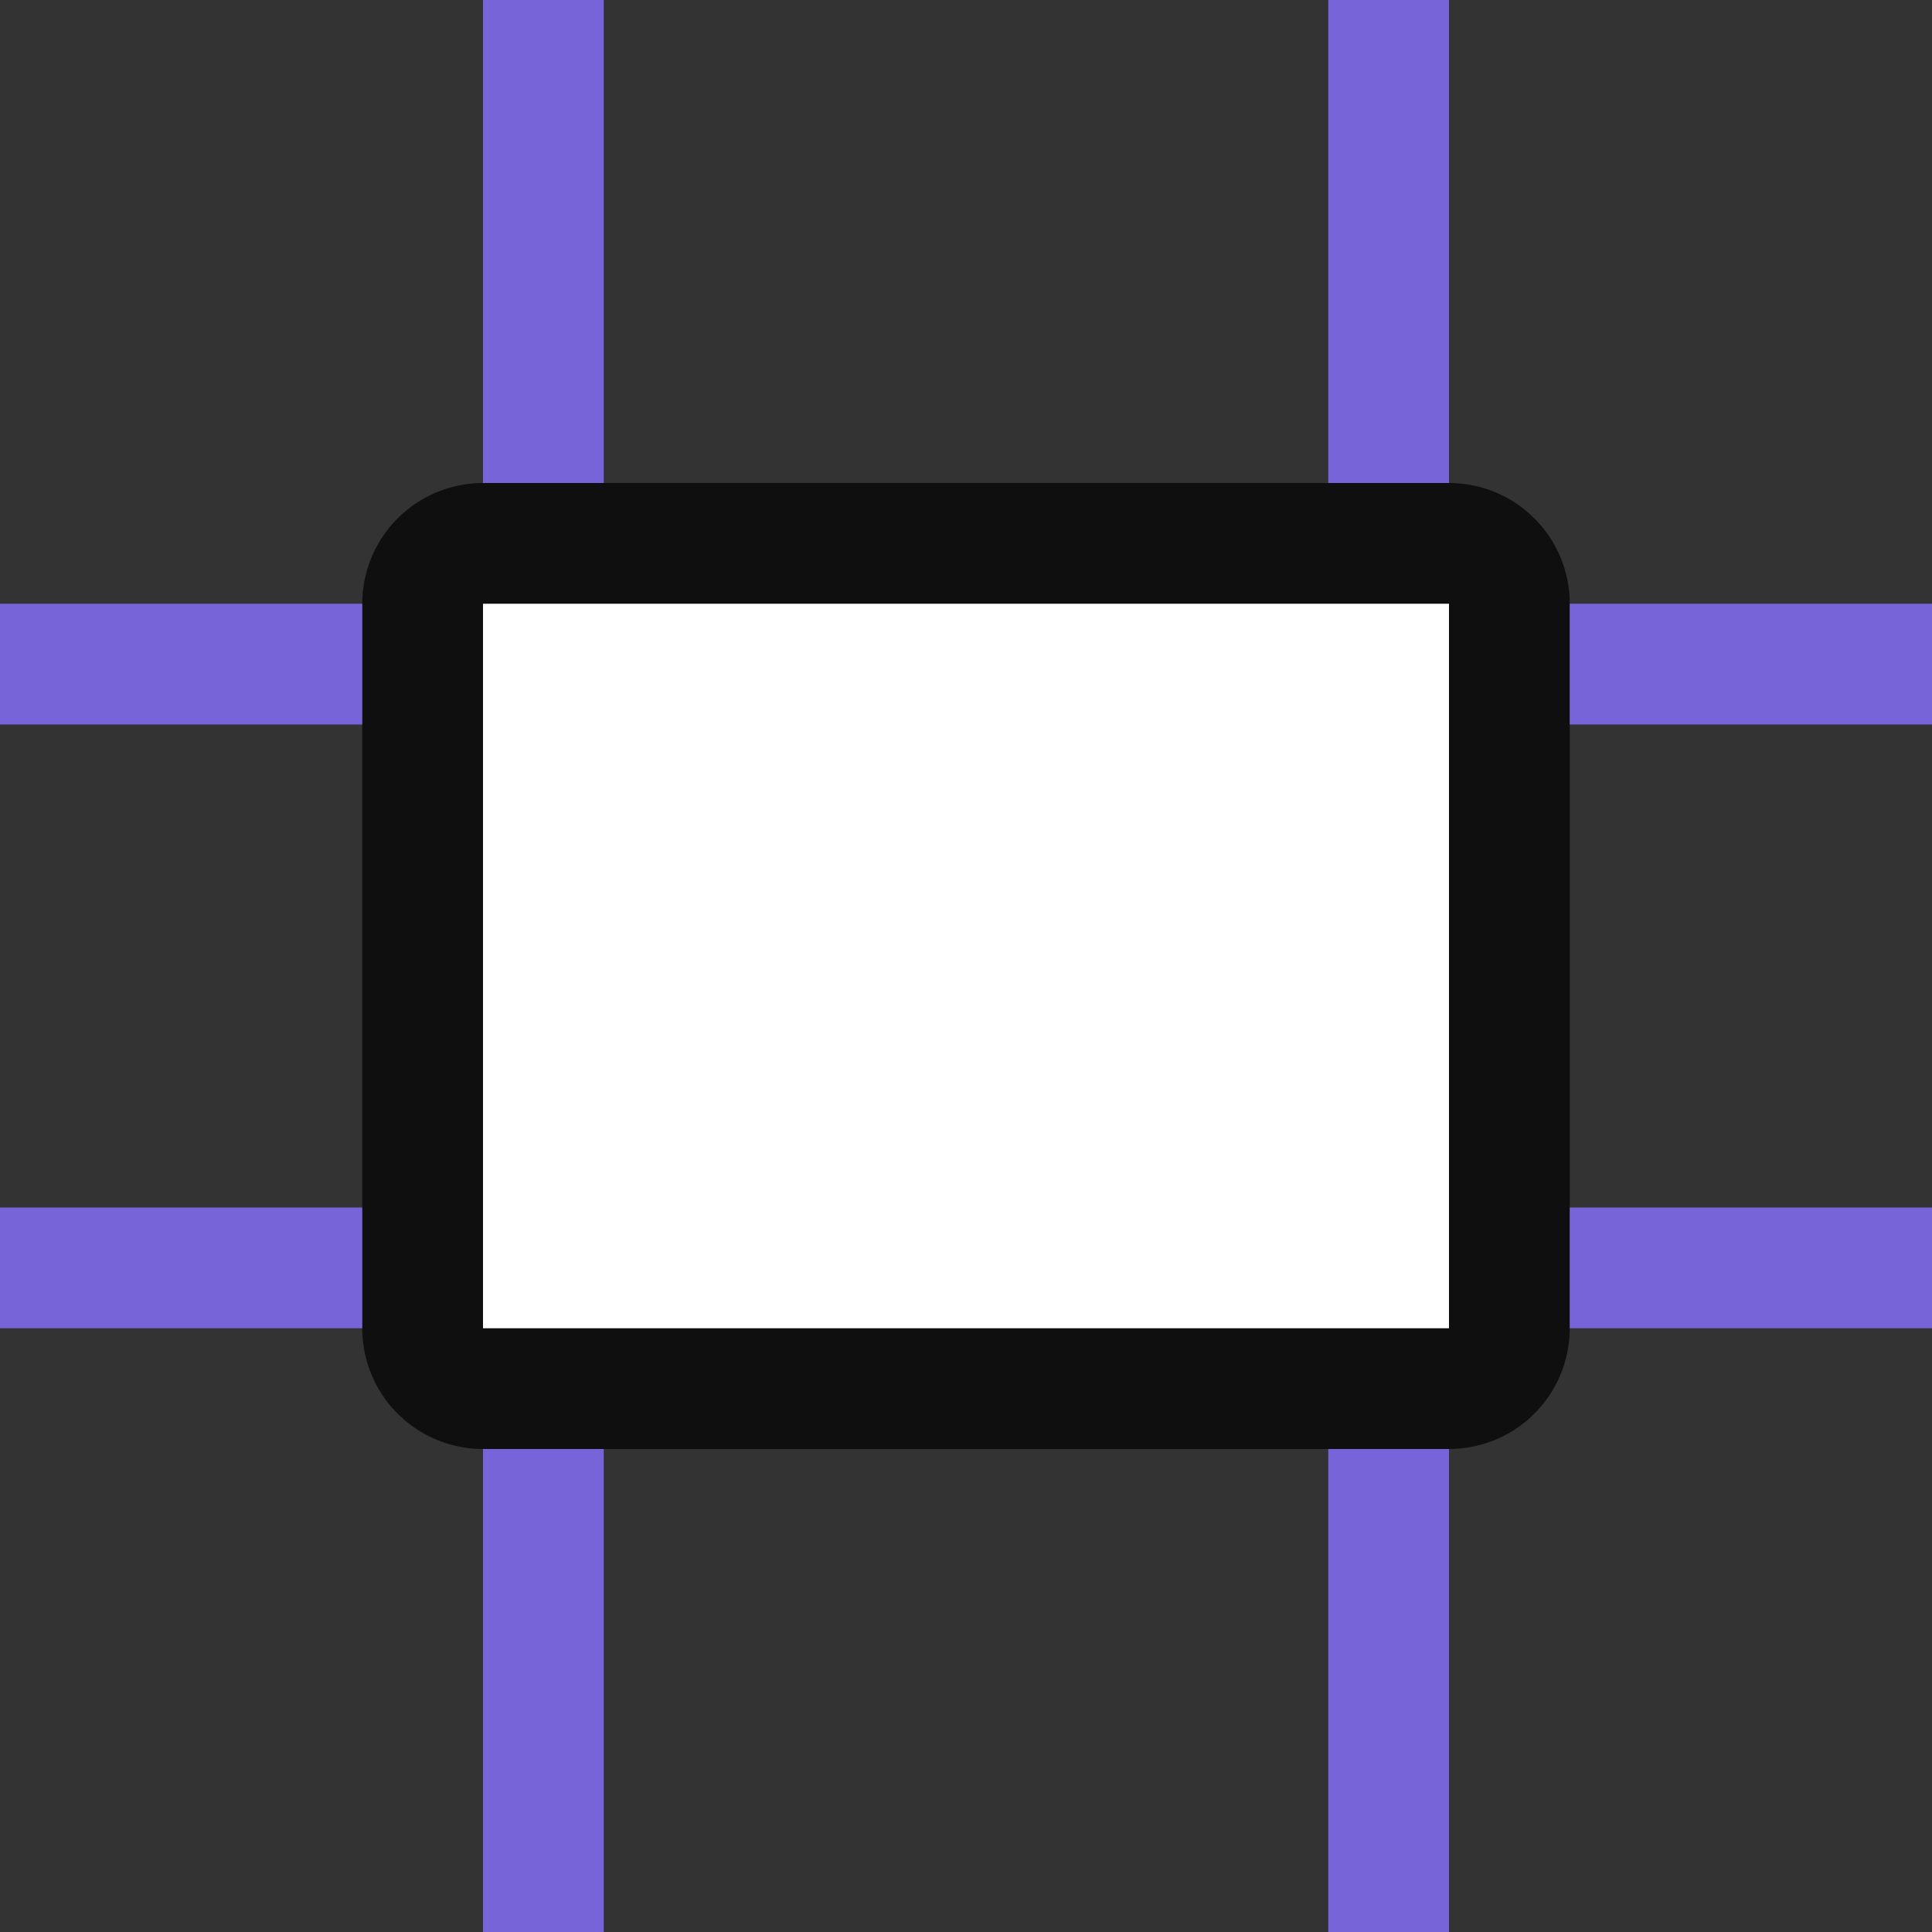 <svg xmlns="http://www.w3.org/2000/svg" viewBox="0 0 16 16"><rect x="0" y="0" width="16" height="16" fill="#333333" stroke="none"/>/&gt;<path style="opacity:.7;fill:gray;fill-opacity:1;stroke:#010101;stroke-width:2;stroke-linejoin:round;stroke-miterlimit:4;stroke-dasharray:none;stroke-opacity:1" d="M4 5v6h8V5z"/><path d="M4 5v6h8V5z" style="fill:#fff"/><path style="opacity:1;fill:#7764D8;fill-opacity:1;fill-rule:evenodd;stroke:none;stroke-linecap:round;stroke-linejoin:round;stroke-opacity:1" d="M4 0h1v4H4zM11 0h1v4h-1zM4 12h1v4H4zM11 12h1v4h-1z"/><path style="opacity:1;fill:#7764D8;fill-opacity:1;fill-rule:evenodd;stroke:none;stroke-linecap:round;stroke-linejoin:round;stroke-opacity:1" transform="rotate(90)" d="M5-3h1v4H5zM10-3h1v4h-1zM5-17h1v4H5zM10-17h1v4h-1z"/></svg>